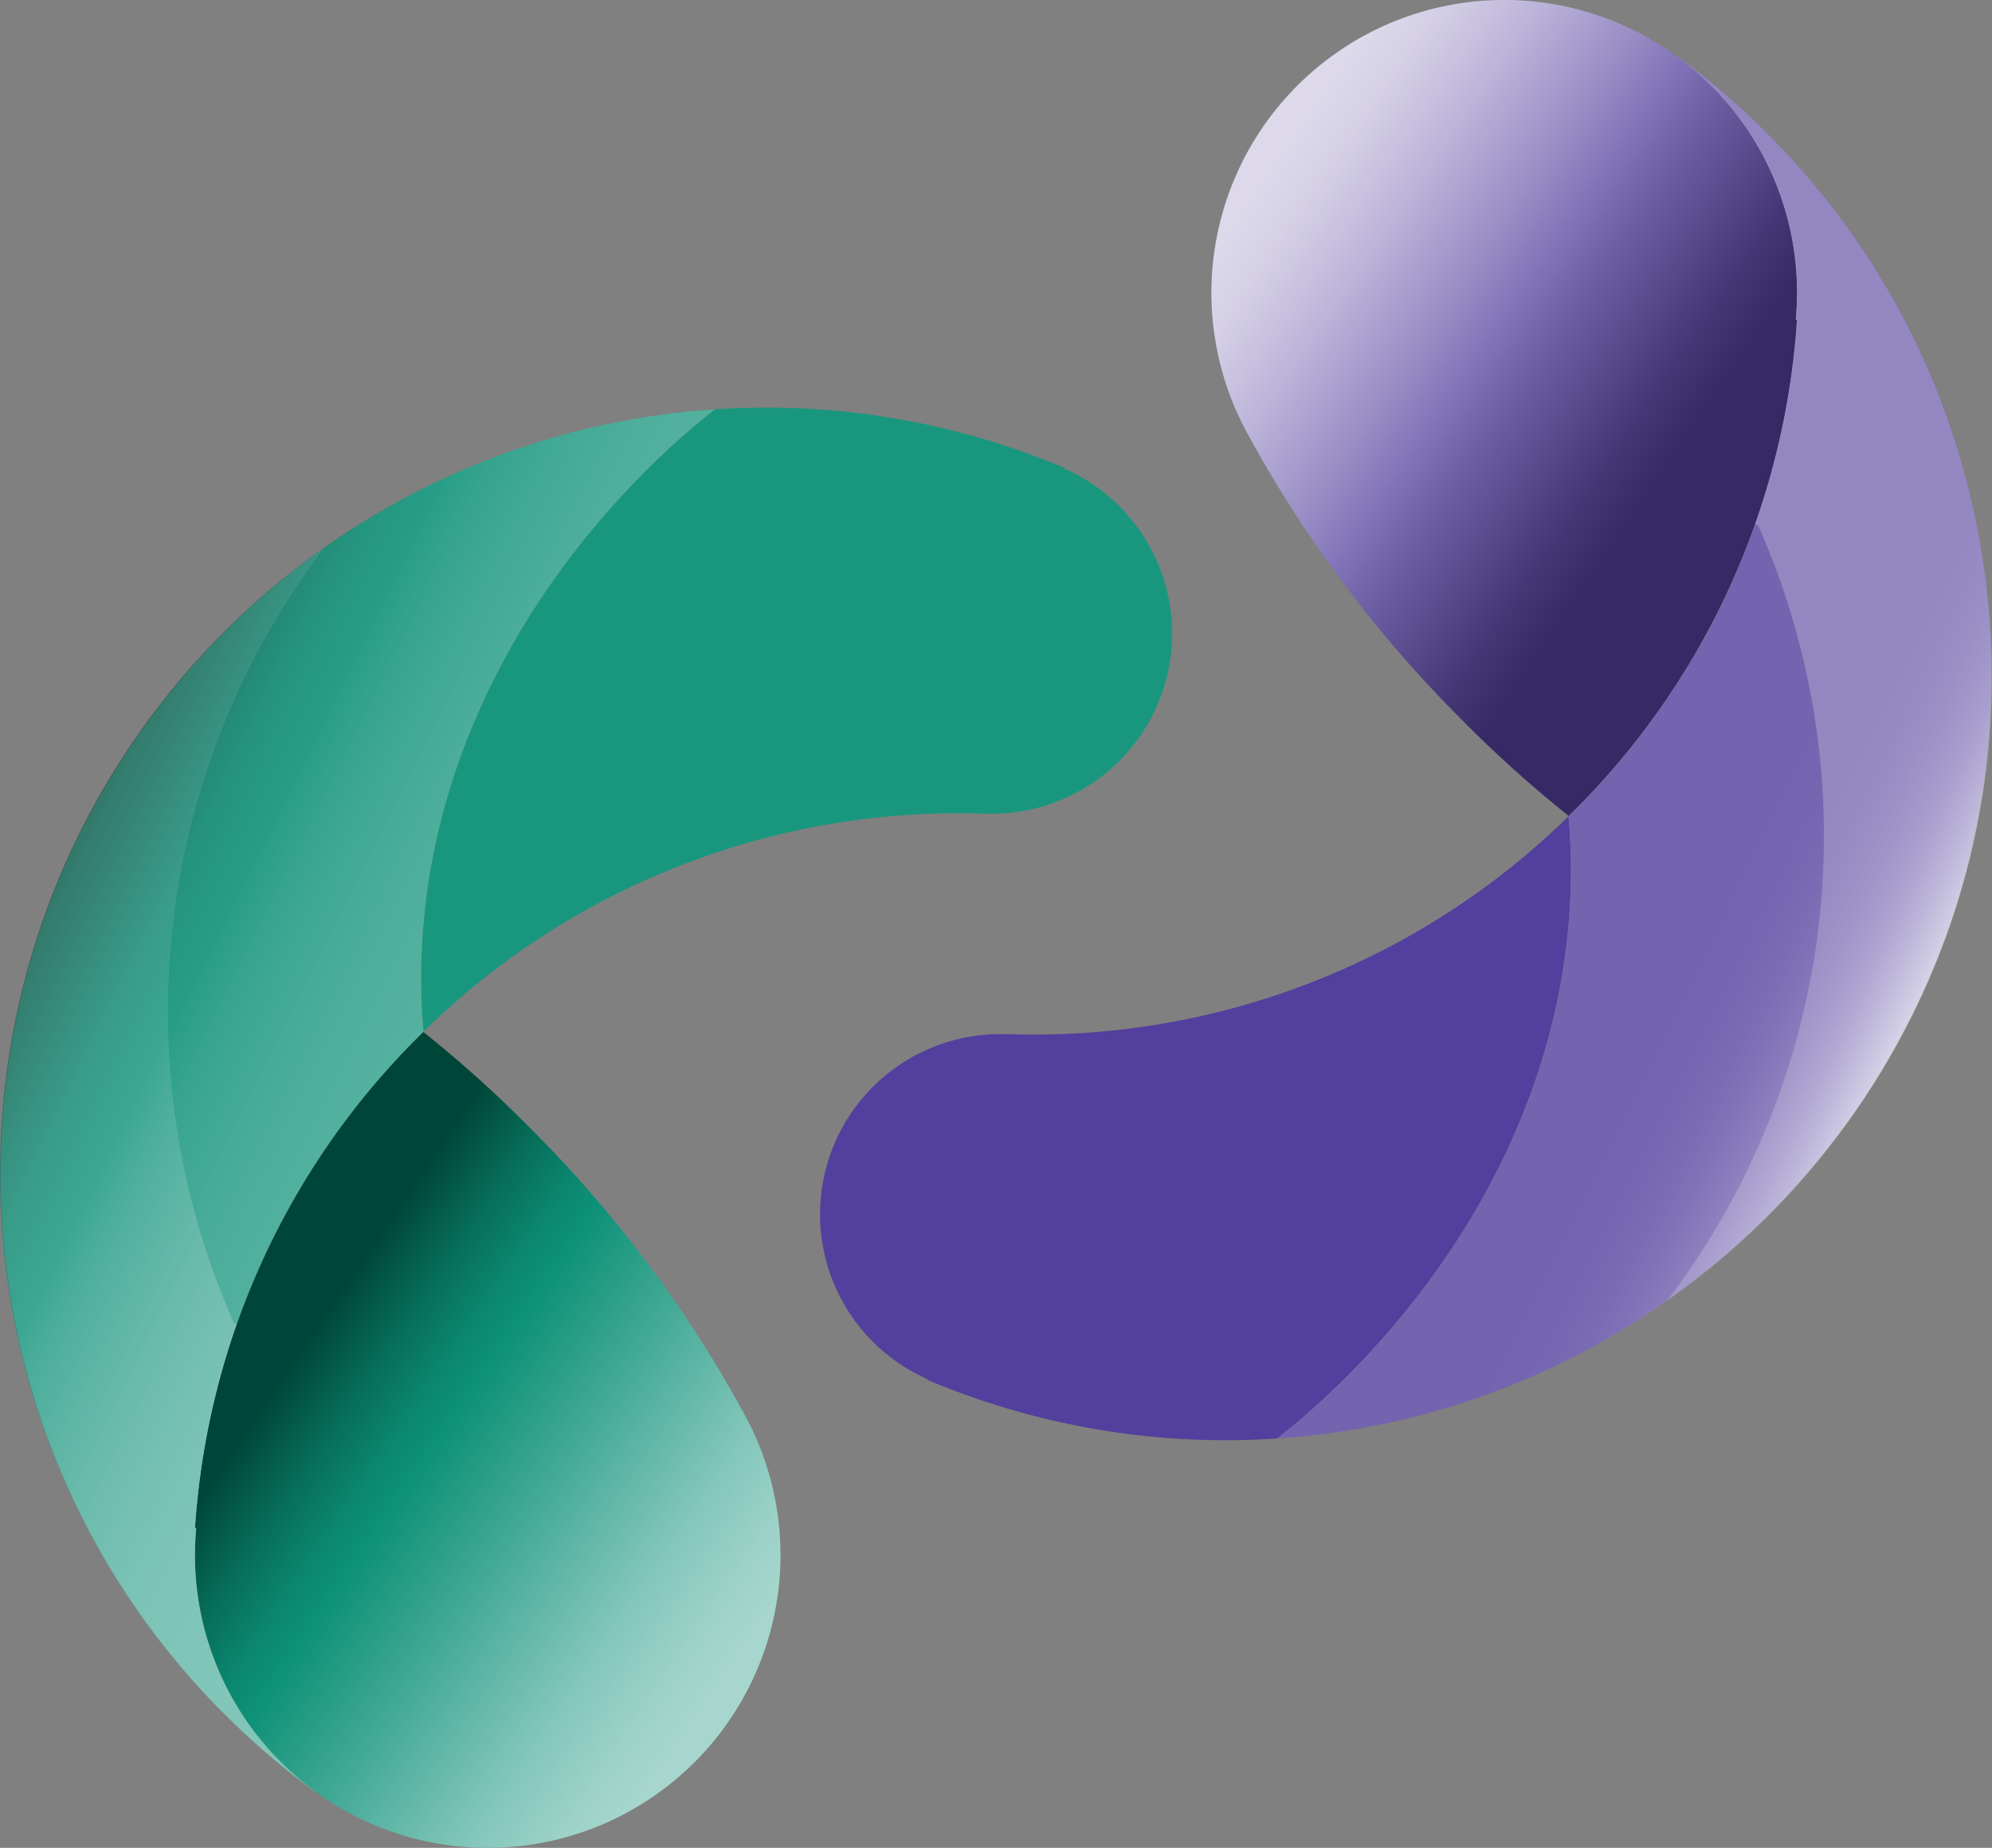 <svg xmlns="http://www.w3.org/2000/svg" xmlns:xlink="http://www.w3.org/1999/xlink" viewBox="0 0 884.64 820.51"><rect x="0" y="0" width="884.64" height="820.51" fill="#808080" stroke="none"/><defs><style>.cls-1{fill:#533f9d;}.cls-2{fill:url(#linear-gradient);}.cls-3{fill:#7565b1;}.cls-4{fill:#988cc4;}.cls-5{fill:url(#linear-gradient-2);}.cls-6{fill:#19977e;}.cls-7{fill:url(#linear-gradient-3);}.cls-8{fill:#4dae9b;}.cls-9{fill:#80c5b8;}.cls-10{fill:url(#linear-gradient-4);}</style><linearGradient id="linear-gradient" x1="1162.34" y1="555.06" x2="947.29" y2="408.91" gradientTransform="translate(2174.16 750.18) rotate(180)" gradientUnits="userSpaceOnUse"><stop offset="0.08" stop-color="#ddd9eb"/><stop offset="0.16" stop-color="#d5d0e6"/><stop offset="0.29" stop-color="#beb6da"/><stop offset="0.46" stop-color="#998dc5"/><stop offset="0.57" stop-color="#7e6fb6"/><stop offset="0.65" stop-color="#6a5ca0"/><stop offset="0.84" stop-color="#453776"/><stop offset="0.93" stop-color="#362966"/></linearGradient><linearGradient id="linear-gradient-2" x1="1114.25" y1="328.25" x2="846.36" y2="195.47" gradientTransform="translate(2174.16 750.18) rotate(180)" gradientUnits="userSpaceOnUse"><stop offset="0.69" stop-color="#6d5cac" stop-opacity="0.1"/><stop offset="0.73" stop-color="#7767b2" stop-opacity="0.13"/><stop offset="0.8" stop-color="#9285c1" stop-opacity="0.23"/><stop offset="0.89" stop-color="#beb6da" stop-opacity="0.38"/><stop offset="0.99" stop-color="#fafafc" stop-opacity="0.58"/><stop offset="1" stop-color="#fff" stop-opacity="0.6"/></linearGradient><linearGradient id="linear-gradient-3" x1="813.61" y1="871.88" x2="598.56" y2="725.73" gradientUnits="userSpaceOnUse"><stop offset="0.08" stop-color="#a6d6cd"/><stop offset="0.15" stop-color="#9dd2c8"/><stop offset="0.28" stop-color="#83c6ba"/><stop offset="0.43" stop-color="#5ab4a3"/><stop offset="0.49" stop-color="#49ac99"/><stop offset="0.63" stop-color="#239b83"/><stop offset="0.71" stop-color="#0d9177"/><stop offset="0.77" stop-color="#0b876f"/><stop offset="0.87" stop-color="#076d58"/><stop offset="0.99" stop-color="#004638"/></linearGradient><linearGradient id="linear-gradient-4" x1="765.52" y1="645.06" x2="497.63" y2="512.29" gradientUnits="userSpaceOnUse"><stop offset="0.08" stop-color="#a6d6cd" stop-opacity="0"/><stop offset="0.21" stop-color="#95cfc4" stop-opacity="0.06"/><stop offset="0.43" stop-color="#69baab" stop-opacity="0.24"/><stop offset="0.7" stop-color="#209a82" stop-opacity="0.52"/><stop offset="0.76" stop-color="#0d9177" stop-opacity="0.6"/><stop offset="0.84" stop-color="#0a8169" stop-opacity="0.6"/><stop offset="0.96" stop-color="#035444" stop-opacity="0.6"/><stop offset="1" stop-color="#004638" stop-opacity="0.6"/></linearGradient></defs><g id="Layer_2" data-name="Layer 2"><path class="cls-1" d="M917,582.48v-.09a339,339,0,0,0,250-96.7c7.87,90.77-29.49,179.8-99,249.3a342,342,0,0,1-30.41,27,340.55,340.55,0,0,1-155.39-26.06l.12-.28A80,80,0,0,1,917,582.48Z" transform="translate(-470.4 -123.24)"/><path class="cls-2" d="M1025,316.82a129.94,129.94,0,0,1,14.23-147.63q3.43-4,7.26-7.88a130,130,0,0,1,168.79-12.93,131.48,131.48,0,0,1,15.06,12.94,129.75,129.75,0,0,1,37.54,103.87l.55.05a340.52,340.52,0,0,1-18.14,89.38c-.15.43-.3.87-.46,1.3A338.56,338.56,0,0,1,1169.63,483l-2.68,2.65c0-.06,0-.13,0-.19a539.4,539.4,0,0,1-47.83-43.09A550.15,550.15,0,0,1,1025,316.84Z" transform="translate(-470.4 -123.24)"/><path class="cls-3" d="M1037.54,762A342,342,0,0,0,1068,735c69.51-69.5,106.87-158.53,99-249.3l2.68-2.65a338.56,338.56,0,0,0,80.23-127.12l1.25.44A340.26,340.26,0,0,1,1211,700.48,338.55,338.55,0,0,1,1037.54,762Z" transform="translate(-470.4 -123.24)"/><path class="cls-4" d="M1265.63,193.36h0c85.55,93.43,109.48,223.08,71.77,336.75A341.35,341.35,0,0,1,1211,700.48a340.26,340.26,0,0,0,40.13-344.12l-1.25-.44c.16-.43.31-.87.46-1.3a340.52,340.52,0,0,0,18.14-89.38l-.55-.05a129.75,129.75,0,0,0-37.54-103.87,131.48,131.48,0,0,0-15.06-12.94l.07-.1a341.5,341.5,0,0,1,39.73,34.09C1258.72,186,1262.22,189.63,1265.63,193.36Z" transform="translate(-470.4 -123.24)"/><path class="cls-5" d="M1037.86,761.94a342,342,0,0,0,30.41-27c69.51-69.5,106.87-158.53,99-249.3L1170,483a338.56,338.56,0,0,0,80.23-127.12c.16-.43.31-.87.46-1.3a340.52,340.52,0,0,0,18.14-89.38l-.55-.05a129.75,129.75,0,0,0-37.54-103.87,131.48,131.48,0,0,0-15.06-12.94l.07-.1a341.5,341.5,0,0,1,39.73,34.09c3.61,3.61,7.11,7.26,10.52,11h0c85.55,93.43,109.48,223.08,71.77,336.75a339.91,339.91,0,0,1-299.87,231.88Z" transform="translate(-470.4 -123.24)"/></g><g id="Layer_1" data-name="Layer 1"><path class="cls-6" d="M908.43,484.52v.09a339,339,0,0,0-249.95,96.7c-7.87-90.77,29.49-179.8,99-249.3a342,342,0,0,1,30.41-27,340.55,340.55,0,0,1,155.39,26.06l-.12.28a80,80,0,0,1-34.73,153.18Z" transform="translate(-470.4 -123.24)"/><path class="cls-7" d="M800.4,750.18a129.94,129.94,0,0,1-14.23,147.63q-3.43,4.05-7.26,7.88a130,130,0,0,1-168.79,12.93,131.48,131.48,0,0,1-15.06-12.94,129.75,129.75,0,0,1-37.54-103.87l-.55,0a340.52,340.52,0,0,1,18.14-89.38c.15-.43.3-.87.46-1.3A338.56,338.56,0,0,1,655.8,584l2.68-2.65c0,.06,0,.13,0,.19a539.4,539.4,0,0,1,47.83,43.09,550.15,550.15,0,0,1,94.1,125.57Z" transform="translate(-470.4 -123.24)"/><path class="cls-8" d="M787.89,305a342,342,0,0,0-30.41,27c-69.51,69.5-106.87,158.53-99,249.3L655.8,584a338.56,338.56,0,0,0-80.23,127.12l-1.25-.44a340.26,340.26,0,0,1,40.13-344.12A338.55,338.55,0,0,1,787.89,305Z" transform="translate(-470.4 -123.24)"/><path class="cls-9" d="M559.8,873.64h0C474.24,780.2,450.31,650.55,488,536.88A341.35,341.35,0,0,1,614.45,366.52a340.26,340.26,0,0,0-40.13,344.12l1.25.44c-.16.43-.31.87-.46,1.3A340.52,340.52,0,0,0,557,801.76l.55,0a129.75,129.75,0,0,0,37.54,103.87,131.48,131.48,0,0,0,15.06,12.94l-.07.1a341.5,341.5,0,0,1-39.73-34.09C566.71,881,563.21,877.37,559.8,873.64Z" transform="translate(-470.4 -123.24)"/><path class="cls-10" d="M787.57,305.06a342,342,0,0,0-30.41,27c-69.51,69.5-106.87,158.53-99,249.3L655.48,584a338.56,338.56,0,0,0-80.23,127.12c-.16.43-.31.87-.46,1.3a340.52,340.52,0,0,0-18.14,89.38l.55,0a129.75,129.75,0,0,0,37.54,103.87,131.48,131.48,0,0,0,15.06,12.94l-.07.1A341.5,341.5,0,0,1,570,884.69c-3.61-3.61-7.11-7.26-10.52-11h0C473.92,780.26,450,650.61,487.7,536.94A339.91,339.91,0,0,1,787.57,305.06Z" transform="translate(-470.4 -123.24)"/></g></svg>